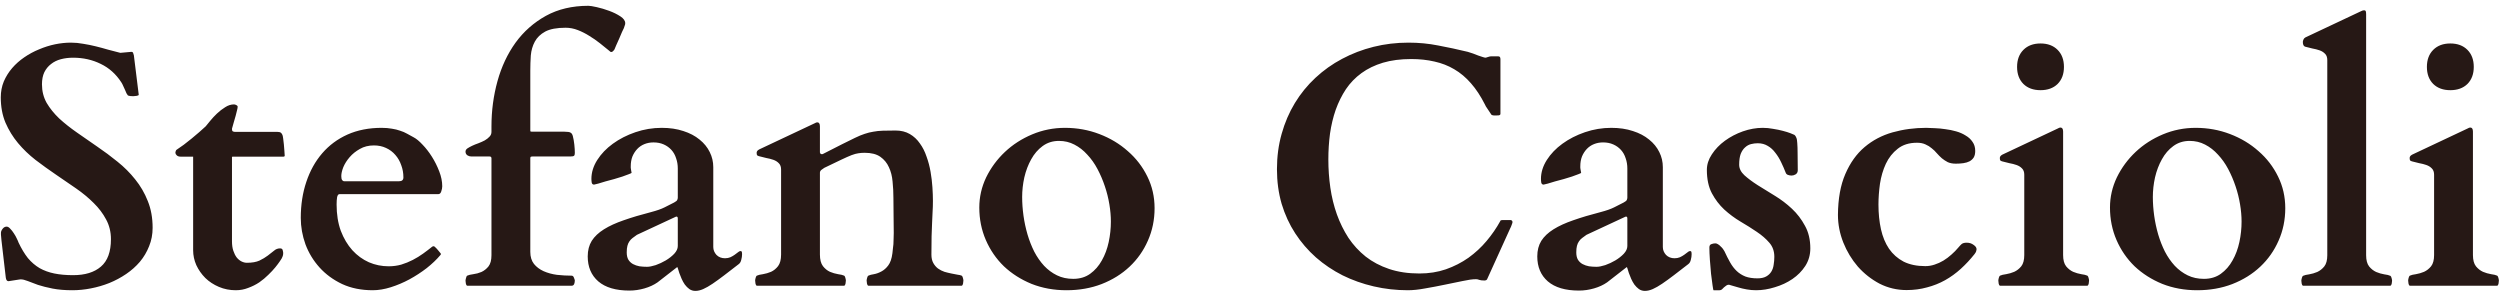 <svg width="350" height="41" viewBox="0 0 350 41" fill="none" xmlns="http://www.w3.org/2000/svg">
<path d="M1.188 39.367C0.984 39.367 0.859 39.203 0.812 38.875C0.641 37.406 0.508 36.266 0.414 35.453C0.32 34.641 0.25 34.031 0.203 33.625C0.172 33.219 0.148 32.961 0.133 32.852C0.133 32.727 0.133 32.641 0.133 32.594C0.133 32.422 0.211 32.234 0.367 32.031C0.523 31.828 0.711 31.727 0.93 31.727C1.086 31.727 1.25 31.82 1.422 32.008C1.609 32.195 1.781 32.414 1.938 32.664C2.109 32.914 2.25 33.164 2.359 33.414C2.484 33.664 2.562 33.844 2.594 33.953C3 34.812 3.438 35.539 3.906 36.133C4.391 36.711 4.938 37.18 5.547 37.539C6.156 37.883 6.844 38.133 7.609 38.289C8.375 38.445 9.25 38.523 10.234 38.523C11.906 38.523 13.203 38.125 14.125 37.328C15.062 36.531 15.531 35.25 15.531 33.484C15.531 32.469 15.305 31.547 14.852 30.719C14.414 29.891 13.836 29.125 13.117 28.422C12.398 27.703 11.578 27.023 10.656 26.383C9.734 25.742 8.789 25.094 7.82 24.438C6.852 23.781 5.906 23.102 4.984 22.398C4.062 21.68 3.242 20.891 2.523 20.031C1.805 19.172 1.219 18.219 0.766 17.172C0.328 16.125 0.109 14.945 0.109 13.633C0.109 12.836 0.25 12.094 0.531 11.406C0.828 10.719 1.219 10.094 1.703 9.531C2.188 8.969 2.75 8.469 3.391 8.031C4.047 7.578 4.742 7.203 5.477 6.906C6.211 6.594 6.953 6.359 7.703 6.203C8.469 6.047 9.211 5.969 9.93 5.969C10.508 5.969 11.086 6.023 11.664 6.133C12.258 6.227 12.836 6.344 13.398 6.484C13.977 6.625 14.555 6.781 15.133 6.953C15.711 7.109 16.281 7.258 16.844 7.398L18.391 7.258C18.531 7.258 18.617 7.32 18.648 7.445C18.695 7.555 18.727 7.656 18.742 7.75L19.422 13.258C19.422 13.336 19.32 13.391 19.117 13.422C18.914 13.453 18.758 13.469 18.648 13.469C18.555 13.469 18.414 13.461 18.227 13.445C18.039 13.414 17.93 13.383 17.898 13.352C17.852 13.305 17.789 13.211 17.711 13.07C17.648 12.914 17.578 12.75 17.5 12.578C17.422 12.391 17.336 12.203 17.242 12.016C17.164 11.828 17.078 11.664 16.984 11.523C16.234 10.367 15.273 9.508 14.102 8.945C12.93 8.367 11.641 8.078 10.234 8.078C9.625 8.078 9.055 8.148 8.523 8.289C7.992 8.43 7.531 8.656 7.141 8.969C6.75 9.266 6.438 9.648 6.203 10.117C5.984 10.586 5.875 11.148 5.875 11.805C5.875 12.758 6.094 13.625 6.531 14.406C6.984 15.172 7.57 15.898 8.289 16.586C9.023 17.258 9.852 17.914 10.773 18.555C11.711 19.195 12.656 19.852 13.609 20.523C14.578 21.18 15.523 21.883 16.445 22.633C17.383 23.383 18.211 24.211 18.93 25.117C19.664 26.023 20.25 27.031 20.688 28.141C21.141 29.25 21.367 30.5 21.367 31.891C21.367 32.812 21.203 33.672 20.875 34.469C20.562 35.266 20.133 35.992 19.586 36.648C19.039 37.289 18.398 37.859 17.664 38.359C16.93 38.859 16.141 39.281 15.297 39.625C14.469 39.953 13.609 40.203 12.719 40.375C11.844 40.547 10.984 40.633 10.141 40.633C9.078 40.633 8.148 40.555 7.352 40.398C6.57 40.242 5.891 40.07 5.312 39.883C4.75 39.68 4.273 39.5 3.883 39.344C3.492 39.188 3.164 39.109 2.898 39.109C2.805 39.109 2.734 39.117 2.688 39.133L1.188 39.367ZM27.039 21.93H25.281C25.062 21.93 24.891 21.875 24.766 21.766C24.641 21.656 24.57 21.539 24.555 21.414C24.555 21.336 24.57 21.25 24.602 21.156C24.633 21.062 24.672 21 24.719 20.969C25.031 20.766 25.367 20.531 25.727 20.266C26.102 19.984 26.469 19.695 26.828 19.398C27.188 19.102 27.539 18.805 27.883 18.508C28.227 18.211 28.531 17.938 28.797 17.688C28.953 17.516 29.164 17.258 29.43 16.914C29.711 16.57 30.023 16.234 30.367 15.906C30.727 15.562 31.109 15.266 31.516 15.016C31.922 14.75 32.336 14.617 32.758 14.617C32.852 14.617 32.961 14.648 33.086 14.711C33.211 14.773 33.273 14.852 33.273 14.945C33.273 15.055 33.242 15.227 33.18 15.461C33.133 15.68 33.07 15.93 32.992 16.211C32.914 16.492 32.828 16.789 32.734 17.102C32.641 17.414 32.555 17.719 32.477 18.016C32.477 18.141 32.492 18.242 32.523 18.32C32.57 18.398 32.68 18.445 32.852 18.461H38.828C39.078 18.461 39.25 18.508 39.344 18.602C39.438 18.68 39.508 18.789 39.555 18.93C39.586 19.008 39.617 19.172 39.648 19.422C39.68 19.656 39.711 19.922 39.742 20.219C39.773 20.5 39.797 20.789 39.812 21.086C39.844 21.367 39.859 21.602 39.859 21.789C39.859 21.883 39.797 21.93 39.672 21.93H32.617C32.539 21.93 32.492 21.945 32.477 21.977C32.477 22.008 32.477 22.062 32.477 22.141V33.789C32.477 34.289 32.539 34.727 32.664 35.102C32.789 35.477 32.945 35.789 33.133 36.039C33.336 36.289 33.562 36.477 33.812 36.602C34.062 36.727 34.312 36.789 34.562 36.789C35.281 36.789 35.867 36.688 36.32 36.484C36.773 36.266 37.164 36.031 37.492 35.781C37.82 35.531 38.109 35.305 38.359 35.102C38.609 34.883 38.891 34.773 39.203 34.773C39.422 34.773 39.547 34.859 39.578 35.031C39.625 35.203 39.648 35.336 39.648 35.43C39.648 35.633 39.617 35.797 39.555 35.922C39.508 36.031 39.469 36.117 39.438 36.18C39.422 36.211 39.336 36.344 39.18 36.578C39.023 36.812 38.812 37.094 38.547 37.422C38.281 37.75 37.953 38.102 37.562 38.477C37.188 38.852 36.766 39.203 36.297 39.531C35.828 39.844 35.312 40.102 34.75 40.305C34.203 40.523 33.625 40.633 33.016 40.633C32.172 40.633 31.383 40.477 30.648 40.164C29.914 39.852 29.281 39.438 28.75 38.922C28.219 38.391 27.797 37.789 27.484 37.117C27.188 36.445 27.039 35.75 27.039 35.031V21.93ZM42.109 30.508C42.109 28.68 42.367 27 42.883 25.469C43.398 23.922 44.141 22.586 45.109 21.461C46.078 20.336 47.258 19.461 48.648 18.836C50.055 18.211 51.648 17.898 53.43 17.898C53.961 17.898 54.438 17.938 54.859 18.016C55.281 18.078 55.664 18.172 56.008 18.297C56.367 18.406 56.695 18.547 56.992 18.719C57.305 18.875 57.617 19.047 57.93 19.234C58.289 19.422 58.695 19.758 59.148 20.242C59.617 20.727 60.055 21.289 60.461 21.93C60.867 22.57 61.211 23.258 61.492 23.992C61.773 24.711 61.914 25.406 61.914 26.078C61.914 26.297 61.867 26.539 61.773 26.805C61.695 27.055 61.555 27.18 61.352 27.18H47.523C47.367 27.18 47.258 27.32 47.195 27.602C47.148 27.883 47.125 28.227 47.125 28.633C47.125 30.008 47.32 31.234 47.711 32.312C48.117 33.375 48.656 34.281 49.328 35.031C50 35.766 50.773 36.328 51.648 36.719C52.523 37.094 53.445 37.281 54.414 37.281C55.023 37.281 55.609 37.203 56.172 37.047C56.734 36.875 57.273 36.656 57.789 36.391C58.305 36.125 58.789 35.828 59.242 35.5C59.695 35.172 60.125 34.844 60.531 34.516C60.625 34.484 60.688 34.469 60.719 34.469C60.766 34.469 60.828 34.508 60.906 34.586C61.047 34.711 61.188 34.859 61.328 35.031C61.469 35.188 61.578 35.32 61.656 35.43C61.703 35.477 61.727 35.523 61.727 35.57C61.727 35.617 61.695 35.672 61.633 35.734C61.117 36.344 60.484 36.945 59.734 37.539C58.984 38.117 58.18 38.641 57.32 39.109C56.477 39.562 55.609 39.93 54.719 40.211C53.828 40.492 52.984 40.633 52.188 40.633C50.578 40.633 49.148 40.344 47.898 39.766C46.648 39.172 45.594 38.398 44.734 37.445C43.875 36.492 43.219 35.414 42.766 34.211C42.328 32.992 42.109 31.758 42.109 30.508ZM55.867 25.375C56.273 25.375 56.477 25.195 56.477 24.836C56.477 24.227 56.375 23.656 56.172 23.125C55.984 22.578 55.711 22.102 55.352 21.695C54.992 21.273 54.555 20.945 54.039 20.711C53.539 20.477 52.977 20.359 52.352 20.359C51.602 20.359 50.945 20.523 50.383 20.852C49.82 21.164 49.344 21.547 48.953 22C48.562 22.453 48.266 22.922 48.062 23.406C47.875 23.891 47.781 24.305 47.781 24.648C47.781 24.914 47.82 25.102 47.898 25.211C47.977 25.32 48.078 25.375 48.203 25.375H55.867ZM65.172 39.297C65.172 39.219 65.195 39.094 65.242 38.922C65.289 38.734 65.344 38.625 65.406 38.594C65.609 38.5 65.898 38.43 66.273 38.383C66.648 38.336 67.023 38.234 67.398 38.078C67.773 37.906 68.102 37.648 68.383 37.305C68.664 36.945 68.805 36.422 68.805 35.734V22.164C68.805 21.992 68.711 21.906 68.523 21.906H65.969C65.781 21.906 65.602 21.852 65.43 21.742C65.258 21.617 65.172 21.445 65.172 21.227C65.172 21.055 65.258 20.906 65.43 20.781C65.617 20.656 65.844 20.531 66.109 20.406C66.375 20.281 66.664 20.164 66.977 20.055C67.305 19.93 67.602 19.797 67.867 19.656C68.133 19.5 68.352 19.328 68.523 19.141C68.711 18.953 68.805 18.727 68.805 18.461V17.688C68.805 15.5 69.086 13.391 69.648 11.359C70.211 9.328 71.055 7.531 72.18 5.969C73.32 4.406 74.734 3.156 76.422 2.219C78.125 1.281 80.109 0.812 82.375 0.812C82.594 0.812 82.984 0.875 83.547 1C84.109 1.125 84.688 1.297 85.281 1.516C85.875 1.734 86.398 1.992 86.852 2.289C87.305 2.586 87.531 2.906 87.531 3.25C87.531 3.375 87.508 3.484 87.461 3.578C87.43 3.672 87.391 3.789 87.344 3.93C87.312 4.008 87.227 4.188 87.086 4.469C86.961 4.75 86.828 5.062 86.688 5.406C86.547 5.734 86.406 6.047 86.266 6.344C86.141 6.641 86.062 6.828 86.031 6.906C86 6.969 85.938 7.047 85.844 7.141C85.766 7.234 85.68 7.281 85.586 7.281C85.555 7.281 85.516 7.273 85.469 7.258C85.438 7.227 85.344 7.148 85.188 7.023C84.828 6.727 84.422 6.398 83.969 6.039C83.516 5.68 83.031 5.344 82.516 5.031C82 4.703 81.461 4.43 80.898 4.211C80.336 3.992 79.766 3.883 79.188 3.883C77.953 3.883 77 4.062 76.328 4.422C75.672 4.781 75.188 5.25 74.875 5.828C74.562 6.406 74.375 7.055 74.312 7.773C74.266 8.477 74.242 9.188 74.242 9.906V18.25C74.242 18.344 74.258 18.398 74.289 18.414C74.336 18.43 74.398 18.438 74.477 18.438H79.047C79.484 18.438 79.766 18.484 79.891 18.578C80.031 18.656 80.133 18.812 80.195 19.047C80.289 19.406 80.359 19.805 80.406 20.242C80.453 20.68 80.477 21.07 80.477 21.414C80.477 21.617 80.438 21.75 80.359 21.812C80.281 21.875 80.117 21.906 79.867 21.906H74.547C74.516 21.906 74.453 21.914 74.359 21.93C74.281 21.945 74.242 22.016 74.242 22.141V35.266C74.242 35.953 74.414 36.516 74.758 36.953C75.102 37.375 75.547 37.711 76.094 37.961C76.656 38.211 77.281 38.383 77.969 38.477C78.672 38.555 79.367 38.594 80.055 38.594C80.195 38.609 80.297 38.711 80.359 38.898C80.438 39.086 80.477 39.219 80.477 39.297C80.477 39.328 80.469 39.383 80.453 39.461C80.453 39.539 80.438 39.617 80.406 39.695C80.391 39.773 80.352 39.844 80.289 39.906C80.227 39.969 80.148 40 80.055 40H65.406C65.312 39.969 65.25 39.867 65.219 39.695C65.188 39.523 65.172 39.391 65.172 39.297ZM92.055 39.531C91.539 39.891 90.93 40.172 90.227 40.375C89.523 40.578 88.82 40.68 88.117 40.68C86.211 40.68 84.758 40.25 83.758 39.391C82.773 38.531 82.281 37.367 82.281 35.898C82.281 35.055 82.469 34.328 82.844 33.719C83.234 33.109 83.805 32.57 84.555 32.102C85.305 31.633 86.227 31.211 87.32 30.836C88.43 30.445 89.711 30.062 91.164 29.688C91.945 29.484 92.57 29.266 93.039 29.031C93.523 28.797 93.969 28.57 94.375 28.352C94.641 28.211 94.789 28.086 94.82 27.977C94.867 27.867 94.891 27.766 94.891 27.672V23.594C94.891 23.078 94.812 22.602 94.656 22.164C94.516 21.711 94.297 21.32 94 20.992C93.703 20.664 93.344 20.406 92.922 20.219C92.5 20.031 92.023 19.938 91.492 19.938C91.039 19.938 90.617 20.016 90.227 20.172C89.836 20.328 89.5 20.555 89.219 20.852C88.938 21.148 88.711 21.5 88.539 21.906C88.383 22.312 88.305 22.773 88.305 23.289C88.305 23.336 88.305 23.406 88.305 23.5C88.32 23.594 88.336 23.695 88.352 23.805C88.367 23.898 88.383 23.984 88.398 24.062C88.414 24.141 88.422 24.188 88.422 24.203C88.406 24.234 88.273 24.297 88.023 24.391C87.789 24.484 87.492 24.594 87.133 24.719C86.789 24.828 86.406 24.945 85.984 25.07C85.562 25.18 85.156 25.289 84.766 25.398C84.391 25.508 84.055 25.609 83.758 25.703C83.477 25.781 83.281 25.828 83.172 25.844C83 25.844 82.891 25.758 82.844 25.586C82.812 25.398 82.797 25.219 82.797 25.047C82.797 24.141 83.07 23.258 83.617 22.398C84.164 21.539 84.891 20.781 85.797 20.125C86.719 19.453 87.773 18.914 88.961 18.508C90.148 18.102 91.375 17.898 92.641 17.898C93.766 17.898 94.773 18.047 95.664 18.344C96.555 18.625 97.312 19.023 97.938 19.539C98.562 20.039 99.039 20.625 99.367 21.297C99.695 21.953 99.859 22.656 99.859 23.406V34.586C99.859 34.992 100.008 35.359 100.305 35.688C100.617 36 101.016 36.156 101.5 36.156C101.781 36.156 102.031 36.109 102.25 36.016C102.484 35.906 102.688 35.789 102.859 35.664C103.047 35.523 103.203 35.406 103.328 35.312C103.453 35.203 103.562 35.148 103.656 35.148C103.781 35.148 103.852 35.203 103.867 35.312C103.883 35.406 103.891 35.492 103.891 35.57C103.891 35.836 103.852 36.109 103.773 36.391C103.711 36.656 103.594 36.852 103.422 36.977C102.656 37.555 101.977 38.078 101.383 38.547C100.789 39 100.25 39.391 99.766 39.719C99.281 40.047 98.844 40.297 98.453 40.469C98.062 40.641 97.695 40.727 97.352 40.727C97.039 40.727 96.758 40.641 96.508 40.469C96.273 40.297 96.062 40.086 95.875 39.836C95.703 39.586 95.555 39.32 95.43 39.039C95.305 38.742 95.195 38.469 95.102 38.219C95.023 37.969 94.961 37.766 94.914 37.609C94.867 37.453 94.828 37.383 94.797 37.398L92.055 39.531ZM87.742 35.336C87.742 35.758 87.82 36.102 87.977 36.367C88.148 36.633 88.367 36.836 88.633 36.977C88.898 37.117 89.195 37.219 89.523 37.281C89.867 37.328 90.219 37.352 90.578 37.352C90.906 37.352 91.312 37.273 91.797 37.117C92.281 36.945 92.75 36.727 93.203 36.461C93.672 36.18 94.07 35.867 94.398 35.523C94.727 35.164 94.891 34.805 94.891 34.445V30.578C94.891 30.406 94.828 30.32 94.703 30.32C94.672 30.32 94.641 30.328 94.609 30.344L89.172 32.875C88.953 33.031 88.75 33.18 88.562 33.32C88.391 33.445 88.242 33.602 88.117 33.789C87.992 33.961 87.898 34.172 87.836 34.422C87.773 34.656 87.742 34.961 87.742 35.336ZM114.039 17.266C114.102 17.234 114.164 17.203 114.227 17.172C114.305 17.141 114.359 17.125 114.391 17.125C114.656 17.125 114.789 17.312 114.789 17.688V21.344C114.836 21.5 114.898 21.578 114.977 21.578C115.055 21.578 115.117 21.578 115.164 21.578C115.211 21.562 115.273 21.531 115.352 21.484C116.352 20.969 117.195 20.539 117.883 20.195C118.586 19.836 119.188 19.539 119.688 19.305C120.203 19.055 120.656 18.867 121.047 18.742C121.453 18.602 121.859 18.5 122.266 18.438C122.672 18.359 123.117 18.312 123.602 18.297C124.086 18.281 124.68 18.273 125.383 18.273C126.148 18.273 126.812 18.438 127.375 18.766C127.938 19.094 128.406 19.531 128.781 20.078C129.172 20.609 129.484 21.227 129.719 21.93C129.969 22.617 130.156 23.328 130.281 24.062C130.406 24.781 130.492 25.5 130.539 26.219C130.586 26.922 130.609 27.562 130.609 28.141C130.609 28.688 130.594 29.195 130.562 29.664C130.547 30.133 130.523 30.648 130.492 31.211C130.477 31.758 130.453 32.383 130.422 33.086C130.406 33.789 130.398 34.641 130.398 35.641C130.398 36.109 130.484 36.5 130.656 36.812C130.828 37.125 131.047 37.383 131.312 37.586C131.594 37.789 131.898 37.945 132.227 38.055C132.555 38.148 132.875 38.227 133.188 38.289C133.5 38.352 133.781 38.406 134.031 38.453C134.297 38.484 134.5 38.531 134.641 38.594C134.703 38.625 134.758 38.727 134.805 38.898C134.852 39.07 134.875 39.195 134.875 39.273C134.875 39.367 134.859 39.508 134.828 39.695C134.797 39.867 134.734 39.969 134.641 40H121.562C121.469 39.969 121.406 39.867 121.375 39.695C121.344 39.508 121.328 39.367 121.328 39.273C121.328 39.195 121.352 39.07 121.398 38.898C121.445 38.727 121.5 38.625 121.562 38.594C121.766 38.5 122.031 38.43 122.359 38.383C122.703 38.32 123.047 38.195 123.391 38.008C123.75 37.82 124.07 37.539 124.352 37.164C124.648 36.773 124.844 36.203 124.938 35.453C124.969 35.219 124.992 35 125.008 34.797C125.039 34.594 125.062 34.391 125.078 34.188C125.094 33.969 125.102 33.734 125.102 33.484C125.117 33.234 125.125 32.945 125.125 32.617C125.125 31.914 125.117 31.164 125.102 30.367C125.086 29.57 125.078 28.68 125.078 27.695C125.078 26.93 125.039 26.172 124.961 25.422C124.898 24.672 124.727 24 124.445 23.406C124.18 22.812 123.781 22.328 123.25 21.953C122.719 21.578 121.984 21.391 121.047 21.391C120.719 21.391 120.422 21.414 120.156 21.461C119.906 21.492 119.594 21.578 119.219 21.719C118.859 21.859 118.383 22.07 117.789 22.352C117.195 22.633 116.398 23.016 115.398 23.5C115.273 23.578 115.141 23.672 115 23.781C114.875 23.875 114.805 24 114.789 24.156V35.641C114.789 36.344 114.93 36.883 115.211 37.258C115.492 37.617 115.82 37.883 116.195 38.055C116.57 38.211 116.945 38.32 117.32 38.383C117.695 38.43 117.984 38.5 118.188 38.594C118.25 38.625 118.305 38.727 118.352 38.898C118.398 39.07 118.422 39.195 118.422 39.273C118.422 39.367 118.406 39.508 118.375 39.695C118.344 39.867 118.281 39.969 118.188 40H105.953C105.859 39.969 105.797 39.867 105.766 39.695C105.734 39.508 105.719 39.367 105.719 39.273C105.719 39.195 105.742 39.07 105.789 38.898C105.836 38.727 105.891 38.625 105.953 38.594C106.156 38.5 106.445 38.43 106.82 38.383C107.195 38.32 107.57 38.211 107.945 38.055C108.32 37.883 108.648 37.617 108.93 37.258C109.211 36.883 109.352 36.344 109.352 35.641V23.734C109.352 23.359 109.25 23.07 109.047 22.867C108.844 22.648 108.586 22.484 108.273 22.375C107.961 22.266 107.625 22.18 107.266 22.117C106.906 22.039 106.562 21.953 106.234 21.859C106.141 21.828 106.062 21.789 106 21.742C105.953 21.68 105.93 21.562 105.93 21.391C105.93 21.312 105.953 21.234 106 21.156C106.047 21.078 106.141 21 106.281 20.922L114.039 17.266ZM137.102 29.055C137.102 27.586 137.422 26.18 138.062 24.836C138.719 23.492 139.594 22.305 140.688 21.273C141.781 20.242 143.055 19.422 144.508 18.812C145.961 18.203 147.492 17.898 149.102 17.898C150.789 17.898 152.391 18.188 153.906 18.766C155.422 19.344 156.75 20.141 157.891 21.156C159.047 22.156 159.961 23.344 160.633 24.719C161.305 26.078 161.641 27.555 161.641 29.148C161.641 30.773 161.328 32.289 160.703 33.695C160.094 35.086 159.242 36.297 158.148 37.328C157.055 38.359 155.75 39.172 154.234 39.766C152.734 40.344 151.094 40.633 149.312 40.633C147.547 40.633 145.914 40.336 144.414 39.742C142.93 39.133 141.641 38.312 140.547 37.281C139.469 36.234 138.625 35.008 138.016 33.602C137.406 32.195 137.102 30.68 137.102 29.055ZM143.102 27.578C143.102 28.422 143.164 29.297 143.289 30.203C143.414 31.094 143.602 31.969 143.852 32.828C144.102 33.672 144.414 34.469 144.789 35.219C145.18 35.969 145.641 36.633 146.172 37.211C146.703 37.773 147.305 38.219 147.977 38.547C148.648 38.875 149.406 39.039 150.25 39.039C151.172 39.039 151.961 38.805 152.617 38.336C153.289 37.852 153.836 37.227 154.258 36.461C154.695 35.695 155.016 34.836 155.219 33.883C155.422 32.93 155.523 31.977 155.523 31.023C155.523 30.258 155.453 29.453 155.312 28.609C155.172 27.75 154.961 26.906 154.68 26.078C154.398 25.234 154.055 24.43 153.648 23.664C153.242 22.898 152.766 22.227 152.219 21.648C151.688 21.055 151.086 20.586 150.414 20.242C149.758 19.898 149.039 19.727 148.258 19.727C147.383 19.727 146.617 19.969 145.961 20.453C145.32 20.922 144.789 21.539 144.367 22.305C143.945 23.055 143.625 23.898 143.406 24.836C143.203 25.758 143.102 26.672 143.102 27.578ZM178.773 23.688C178.773 21.938 178.992 20.289 179.43 18.742C179.867 17.18 180.484 15.742 181.281 14.43C182.078 13.117 183.039 11.938 184.164 10.891C185.289 9.844 186.531 8.961 187.891 8.242C189.266 7.508 190.734 6.945 192.297 6.555C193.859 6.164 195.492 5.969 197.195 5.969C198.633 5.969 200.016 6.102 201.344 6.367C202.688 6.617 204.07 6.914 205.492 7.258C205.727 7.32 205.969 7.398 206.219 7.492C206.484 7.586 206.727 7.68 206.945 7.773C207.18 7.852 207.391 7.922 207.578 7.984C207.766 8.047 207.906 8.078 208 8.078C208.031 8.078 208.133 8.047 208.305 7.984C208.492 7.922 208.625 7.891 208.703 7.891H209.781C209.969 7.891 210.062 8.023 210.062 8.289V15.93C210.062 16.023 210.023 16.086 209.945 16.117C209.883 16.148 209.734 16.164 209.5 16.164C209.453 16.164 209.328 16.164 209.125 16.164C208.938 16.148 208.82 16.102 208.773 16.023C208.742 15.977 208.68 15.883 208.586 15.742C208.508 15.602 208.414 15.461 208.305 15.32C208.211 15.164 208.117 15.023 208.023 14.898C207.945 14.758 207.898 14.664 207.883 14.617C207.289 13.445 206.641 12.461 205.938 11.664C205.234 10.852 204.453 10.195 203.594 9.695C202.75 9.195 201.828 8.836 200.828 8.617C199.828 8.383 198.742 8.266 197.57 8.266C196.086 8.266 194.766 8.438 193.609 8.781C192.469 9.125 191.469 9.609 190.609 10.234C189.75 10.859 189.023 11.609 188.43 12.484C187.852 13.359 187.375 14.32 187 15.367C186.641 16.398 186.375 17.508 186.203 18.695C186.047 19.867 185.969 21.078 185.969 22.328C185.969 23.656 186.062 24.977 186.25 26.289C186.438 27.586 186.742 28.828 187.164 30.016C187.586 31.188 188.125 32.281 188.781 33.297C189.453 34.297 190.258 35.172 191.195 35.922C192.133 36.656 193.227 37.234 194.477 37.656C195.727 38.078 197.141 38.289 198.719 38.289C200.047 38.289 201.281 38.094 202.422 37.703C203.578 37.297 204.633 36.758 205.586 36.086C206.539 35.398 207.383 34.617 208.117 33.742C208.867 32.852 209.508 31.922 210.039 30.953C210.07 30.875 210.102 30.836 210.133 30.836C210.18 30.82 210.242 30.812 210.32 30.812H211.516C211.562 30.812 211.609 30.836 211.656 30.883C211.719 30.914 211.75 30.992 211.75 31.117C211.75 31.164 211.711 31.289 211.633 31.492C211.57 31.68 211.5 31.844 211.422 31.984L208.188 39.109C208.156 39.156 208.109 39.195 208.047 39.227C207.984 39.258 207.93 39.273 207.883 39.273C207.508 39.273 207.242 39.242 207.086 39.18C206.945 39.117 206.797 39.086 206.641 39.086C206.172 39.086 205.547 39.172 204.766 39.344C204 39.5 203.164 39.672 202.258 39.859C201.367 40.047 200.461 40.219 199.539 40.375C198.633 40.547 197.82 40.633 197.102 40.633C195.461 40.633 193.867 40.453 192.32 40.094C190.773 39.734 189.32 39.219 187.961 38.547C186.602 37.859 185.359 37.023 184.234 36.039C183.109 35.039 182.141 33.914 181.328 32.664C180.516 31.414 179.883 30.039 179.43 28.539C178.992 27.023 178.773 25.406 178.773 23.688ZM224.992 39.531C224.477 39.891 223.867 40.172 223.164 40.375C222.461 40.578 221.758 40.68 221.055 40.68C219.148 40.68 217.695 40.25 216.695 39.391C215.711 38.531 215.219 37.367 215.219 35.898C215.219 35.055 215.406 34.328 215.781 33.719C216.172 33.109 216.742 32.57 217.492 32.102C218.242 31.633 219.164 31.211 220.258 30.836C221.367 30.445 222.648 30.062 224.102 29.688C224.883 29.484 225.508 29.266 225.977 29.031C226.461 28.797 226.906 28.57 227.312 28.352C227.578 28.211 227.727 28.086 227.758 27.977C227.805 27.867 227.828 27.766 227.828 27.672V23.594C227.828 23.078 227.75 22.602 227.594 22.164C227.453 21.711 227.234 21.32 226.938 20.992C226.641 20.664 226.281 20.406 225.859 20.219C225.438 20.031 224.961 19.938 224.43 19.938C223.977 19.938 223.555 20.016 223.164 20.172C222.773 20.328 222.438 20.555 222.156 20.852C221.875 21.148 221.648 21.5 221.477 21.906C221.32 22.312 221.242 22.773 221.242 23.289C221.242 23.336 221.242 23.406 221.242 23.5C221.258 23.594 221.273 23.695 221.289 23.805C221.305 23.898 221.32 23.984 221.336 24.062C221.352 24.141 221.359 24.188 221.359 24.203C221.344 24.234 221.211 24.297 220.961 24.391C220.727 24.484 220.43 24.594 220.07 24.719C219.727 24.828 219.344 24.945 218.922 25.07C218.5 25.18 218.094 25.289 217.703 25.398C217.328 25.508 216.992 25.609 216.695 25.703C216.414 25.781 216.219 25.828 216.109 25.844C215.938 25.844 215.828 25.758 215.781 25.586C215.75 25.398 215.734 25.219 215.734 25.047C215.734 24.141 216.008 23.258 216.555 22.398C217.102 21.539 217.828 20.781 218.734 20.125C219.656 19.453 220.711 18.914 221.898 18.508C223.086 18.102 224.312 17.898 225.578 17.898C226.703 17.898 227.711 18.047 228.602 18.344C229.492 18.625 230.25 19.023 230.875 19.539C231.5 20.039 231.977 20.625 232.305 21.297C232.633 21.953 232.797 22.656 232.797 23.406V34.586C232.797 34.992 232.945 35.359 233.242 35.688C233.555 36 233.953 36.156 234.438 36.156C234.719 36.156 234.969 36.109 235.188 36.016C235.422 35.906 235.625 35.789 235.797 35.664C235.984 35.523 236.141 35.406 236.266 35.312C236.391 35.203 236.5 35.148 236.594 35.148C236.719 35.148 236.789 35.203 236.805 35.312C236.82 35.406 236.828 35.492 236.828 35.57C236.828 35.836 236.789 36.109 236.711 36.391C236.648 36.656 236.531 36.852 236.359 36.977C235.594 37.555 234.914 38.078 234.32 38.547C233.727 39 233.188 39.391 232.703 39.719C232.219 40.047 231.781 40.297 231.391 40.469C231 40.641 230.633 40.727 230.289 40.727C229.977 40.727 229.695 40.641 229.445 40.469C229.211 40.297 229 40.086 228.812 39.836C228.641 39.586 228.492 39.32 228.367 39.039C228.242 38.742 228.133 38.469 228.039 38.219C227.961 37.969 227.898 37.766 227.852 37.609C227.805 37.453 227.766 37.383 227.734 37.398L224.992 39.531ZM220.68 35.336C220.68 35.758 220.758 36.102 220.914 36.367C221.086 36.633 221.305 36.836 221.57 36.977C221.836 37.117 222.133 37.219 222.461 37.281C222.805 37.328 223.156 37.352 223.516 37.352C223.844 37.352 224.25 37.273 224.734 37.117C225.219 36.945 225.688 36.727 226.141 36.461C226.609 36.18 227.008 35.867 227.336 35.523C227.664 35.164 227.828 34.805 227.828 34.445V30.578C227.828 30.406 227.766 30.32 227.641 30.32C227.609 30.32 227.578 30.328 227.547 30.344L222.109 32.875C221.891 33.031 221.688 33.18 221.5 33.32C221.328 33.445 221.18 33.602 221.055 33.789C220.93 33.961 220.836 34.172 220.773 34.422C220.711 34.656 220.68 34.961 220.68 35.336ZM242.055 39.859C241.914 39.859 241.789 39.898 241.68 39.977C241.57 40.055 241.461 40.141 241.352 40.234C241.258 40.344 241.164 40.438 241.07 40.516C240.977 40.594 240.867 40.633 240.742 40.633H239.898C239.867 40.633 239.82 40.406 239.758 39.953C239.695 39.5 239.625 38.961 239.547 38.336C239.484 37.695 239.43 37.039 239.383 36.367C239.336 35.68 239.312 35.109 239.312 34.656C239.312 34.406 239.398 34.25 239.57 34.188C239.758 34.109 239.953 34.07 240.156 34.07C240.266 34.07 240.383 34.109 240.508 34.188C240.648 34.266 240.773 34.367 240.883 34.492C241.008 34.602 241.117 34.719 241.211 34.844C241.305 34.969 241.375 35.078 241.422 35.172C241.688 35.75 241.953 36.273 242.219 36.742C242.484 37.211 242.789 37.609 243.133 37.938C243.477 38.266 243.883 38.523 244.352 38.711C244.82 38.883 245.383 38.969 246.039 38.969C246.539 38.969 246.945 38.883 247.258 38.711C247.57 38.539 247.812 38.312 247.984 38.031C248.156 37.75 248.266 37.43 248.312 37.07C248.375 36.711 248.406 36.336 248.406 35.945C248.406 35.164 248.172 34.508 247.703 33.977C247.234 33.43 246.648 32.922 245.945 32.453C245.258 31.984 244.5 31.508 243.672 31.023C242.859 30.539 242.102 29.977 241.398 29.336C240.711 28.695 240.133 27.938 239.664 27.062C239.195 26.172 238.961 25.078 238.961 23.781C238.961 23.031 239.195 22.305 239.664 21.602C240.133 20.883 240.742 20.25 241.492 19.703C242.242 19.156 243.078 18.719 244 18.391C244.938 18.062 245.867 17.898 246.789 17.898C247.273 17.898 247.758 17.945 248.242 18.039C248.742 18.117 249.195 18.211 249.602 18.32C250.023 18.43 250.375 18.539 250.656 18.648C250.953 18.758 251.141 18.836 251.219 18.883C251.328 18.961 251.414 19.086 251.477 19.258C251.555 19.414 251.602 19.672 251.617 20.031C251.648 20.391 251.664 20.875 251.664 21.484C251.68 22.078 251.688 22.859 251.688 23.828C251.688 24.094 251.586 24.289 251.383 24.414C251.195 24.523 251.008 24.578 250.82 24.578C250.648 24.578 250.477 24.547 250.305 24.484C250.148 24.422 250.047 24.32 250 24.18C249.812 23.695 249.602 23.211 249.367 22.727C249.133 22.227 248.859 21.781 248.547 21.391C248.25 20.984 247.898 20.664 247.492 20.43C247.086 20.18 246.617 20.055 246.086 20.055C245.773 20.055 245.461 20.094 245.148 20.172C244.836 20.25 244.555 20.406 244.305 20.641C244.055 20.859 243.852 21.164 243.695 21.555C243.555 21.945 243.484 22.445 243.484 23.055C243.484 23.586 243.727 24.078 244.211 24.531C244.711 24.984 245.328 25.445 246.062 25.914C246.797 26.367 247.594 26.859 248.453 27.391C249.328 27.922 250.133 28.531 250.867 29.219C251.602 29.906 252.211 30.703 252.695 31.609C253.195 32.5 253.445 33.555 253.445 34.773C253.445 35.68 253.211 36.5 252.742 37.234C252.273 37.953 251.672 38.562 250.938 39.062C250.203 39.562 249.383 39.945 248.477 40.211C247.586 40.492 246.711 40.633 245.852 40.633C245.414 40.633 244.977 40.594 244.539 40.516C244.102 40.438 243.703 40.344 243.344 40.234C242.984 40.141 242.688 40.055 242.453 39.977C242.219 39.898 242.086 39.859 242.055 39.859ZM257.312 30.086C257.328 27.82 257.672 25.914 258.344 24.367C259.016 22.805 259.914 21.547 261.039 20.594C262.164 19.641 263.469 18.953 264.953 18.531C266.453 18.109 268.023 17.898 269.664 17.898C270.008 17.898 270.414 17.914 270.883 17.945C271.367 17.961 271.859 18.008 272.359 18.086C272.875 18.148 273.375 18.25 273.859 18.391C274.359 18.531 274.805 18.727 275.195 18.977C275.602 19.211 275.922 19.508 276.156 19.867C276.406 20.211 276.531 20.633 276.531 21.133C276.531 21.508 276.461 21.812 276.32 22.047C276.18 22.266 275.984 22.445 275.734 22.586C275.484 22.711 275.195 22.797 274.867 22.844C274.539 22.891 274.188 22.914 273.812 22.914C273.375 22.914 273 22.844 272.688 22.703C272.391 22.547 272.117 22.367 271.867 22.164C271.617 21.945 271.383 21.711 271.164 21.461C270.945 21.195 270.703 20.961 270.438 20.758C270.188 20.539 269.898 20.359 269.57 20.219C269.242 20.062 268.844 19.984 268.375 19.984C267.281 19.984 266.383 20.266 265.68 20.828C264.977 21.375 264.422 22.078 264.016 22.938C263.625 23.781 263.352 24.711 263.195 25.727C263.055 26.742 262.984 27.711 262.984 28.633C262.984 29.883 263.102 31.039 263.336 32.102C263.57 33.148 263.945 34.055 264.461 34.82C264.992 35.586 265.672 36.188 266.5 36.625C267.344 37.047 268.359 37.258 269.547 37.258C269.984 37.258 270.414 37.188 270.836 37.047C271.273 36.906 271.688 36.719 272.078 36.484C272.484 36.234 272.859 35.953 273.203 35.641C273.562 35.328 273.891 34.992 274.188 34.633C274.344 34.445 274.492 34.289 274.633 34.164C274.789 34.039 275.023 33.977 275.336 33.977C275.711 33.977 276.031 34.078 276.297 34.281C276.578 34.469 276.719 34.672 276.719 34.891C276.719 34.953 276.703 35.039 276.672 35.148C276.656 35.242 276.578 35.383 276.438 35.57C275.844 36.32 275.203 37.008 274.516 37.633C273.828 38.258 273.094 38.789 272.312 39.227C271.531 39.664 270.688 40 269.781 40.234C268.891 40.484 267.938 40.609 266.922 40.609C265.578 40.609 264.32 40.312 263.148 39.719C261.992 39.109 260.977 38.312 260.102 37.328C259.242 36.328 258.562 35.203 258.062 33.953C257.562 32.688 257.312 31.398 257.312 30.086ZM280 40C279.906 39.969 279.844 39.867 279.812 39.695C279.781 39.508 279.766 39.367 279.766 39.273C279.766 39.195 279.789 39.07 279.836 38.898C279.883 38.727 279.938 38.625 280 38.594C280.203 38.5 280.492 38.43 280.867 38.383C281.242 38.32 281.617 38.211 281.992 38.055C282.367 37.883 282.695 37.625 282.977 37.281C283.258 36.922 283.398 36.398 283.398 35.711V24.461C283.398 24.086 283.297 23.797 283.094 23.594C282.891 23.375 282.633 23.211 282.32 23.102C282.008 22.992 281.672 22.906 281.312 22.844C280.953 22.766 280.609 22.68 280.281 22.586C280.188 22.555 280.109 22.516 280.047 22.469C280 22.406 279.977 22.289 279.977 22.117C279.977 22.039 280 21.961 280.047 21.883C280.094 21.805 280.188 21.727 280.328 21.648L288.086 17.992C288.148 17.961 288.211 17.93 288.273 17.898C288.352 17.867 288.406 17.852 288.438 17.852C288.703 17.852 288.836 18.039 288.836 18.414V35.711C288.836 36.398 288.977 36.922 289.258 37.281C289.539 37.625 289.867 37.883 290.242 38.055C290.617 38.211 290.992 38.32 291.367 38.383C291.742 38.43 292.031 38.5 292.234 38.594C292.297 38.625 292.352 38.727 292.398 38.898C292.445 39.07 292.469 39.195 292.469 39.273C292.469 39.367 292.453 39.508 292.422 39.695C292.391 39.867 292.328 39.969 292.234 40H280ZM282.391 9.367C282.391 8.367 282.688 7.57 283.281 6.977C283.875 6.383 284.672 6.086 285.672 6.086C286.672 6.086 287.469 6.383 288.062 6.977C288.656 7.57 288.953 8.367 288.953 9.367C288.953 10.367 288.656 11.164 288.062 11.758C287.469 12.336 286.672 12.625 285.672 12.625C284.672 12.625 283.875 12.336 283.281 11.758C282.688 11.164 282.391 10.367 282.391 9.367ZM295.398 29.055C295.398 27.586 295.719 26.18 296.359 24.836C297.016 23.492 297.891 22.305 298.984 21.273C300.078 20.242 301.352 19.422 302.805 18.812C304.258 18.203 305.789 17.898 307.398 17.898C309.086 17.898 310.688 18.188 312.203 18.766C313.719 19.344 315.047 20.141 316.188 21.156C317.344 22.156 318.258 23.344 318.93 24.719C319.602 26.078 319.938 27.555 319.938 29.148C319.938 30.773 319.625 32.289 319 33.695C318.391 35.086 317.539 36.297 316.445 37.328C315.352 38.359 314.047 39.172 312.531 39.766C311.031 40.344 309.391 40.633 307.609 40.633C305.844 40.633 304.211 40.336 302.711 39.742C301.227 39.133 299.938 38.312 298.844 37.281C297.766 36.234 296.922 35.008 296.312 33.602C295.703 32.195 295.398 30.68 295.398 29.055ZM301.398 27.578C301.398 28.422 301.461 29.297 301.586 30.203C301.711 31.094 301.898 31.969 302.148 32.828C302.398 33.672 302.711 34.469 303.086 35.219C303.477 35.969 303.938 36.633 304.469 37.211C305 37.773 305.602 38.219 306.273 38.547C306.945 38.875 307.703 39.039 308.547 39.039C309.469 39.039 310.258 38.805 310.914 38.336C311.586 37.852 312.133 37.227 312.555 36.461C312.992 35.695 313.312 34.836 313.516 33.883C313.719 32.93 313.82 31.977 313.82 31.023C313.82 30.258 313.75 29.453 313.609 28.609C313.469 27.75 313.258 26.906 312.977 26.078C312.695 25.234 312.352 24.43 311.945 23.664C311.539 22.898 311.062 22.227 310.516 21.648C309.984 21.055 309.383 20.586 308.711 20.242C308.055 19.898 307.336 19.727 306.555 19.727C305.68 19.727 304.914 19.969 304.258 20.453C303.617 20.922 303.086 21.539 302.664 22.305C302.242 23.055 301.922 23.898 301.703 24.836C301.5 25.758 301.398 26.672 301.398 27.578ZM334.891 39.297C334.891 39.391 334.875 39.523 334.844 39.695C334.812 39.867 334.75 39.969 334.656 40H322.422C322.328 39.969 322.266 39.867 322.234 39.695C322.203 39.523 322.188 39.391 322.188 39.297C322.188 39.219 322.211 39.094 322.258 38.922C322.305 38.75 322.359 38.648 322.422 38.617C322.625 38.523 322.914 38.453 323.289 38.406C323.664 38.344 324.039 38.234 324.414 38.078C324.789 37.906 325.117 37.648 325.398 37.305C325.68 36.945 325.82 36.422 325.82 35.734V8.406C325.82 8.031 325.719 7.742 325.516 7.539C325.312 7.32 325.055 7.156 324.742 7.047C324.43 6.938 324.094 6.852 323.734 6.789C323.375 6.711 323.031 6.625 322.703 6.531C322.5 6.453 322.398 6.234 322.398 5.875C322.398 5.797 322.422 5.695 322.469 5.57C322.516 5.43 322.609 5.32 322.75 5.242L330.508 1.586C330.57 1.555 330.641 1.523 330.719 1.492C330.797 1.461 330.883 1.445 330.977 1.445C331.102 1.445 331.18 1.492 331.211 1.586C331.242 1.664 331.258 1.805 331.258 2.008V35.734C331.258 36.422 331.398 36.945 331.68 37.305C331.961 37.648 332.289 37.906 332.664 38.078C333.039 38.234 333.414 38.344 333.789 38.406C334.164 38.453 334.453 38.523 334.656 38.617C334.719 38.648 334.773 38.75 334.82 38.922C334.867 39.094 334.891 39.219 334.891 39.297ZM337.375 40C337.281 39.969 337.219 39.867 337.188 39.695C337.156 39.508 337.141 39.367 337.141 39.273C337.141 39.195 337.164 39.07 337.211 38.898C337.258 38.727 337.312 38.625 337.375 38.594C337.578 38.5 337.867 38.43 338.242 38.383C338.617 38.32 338.992 38.211 339.367 38.055C339.742 37.883 340.07 37.625 340.352 37.281C340.633 36.922 340.773 36.398 340.773 35.711V24.461C340.773 24.086 340.672 23.797 340.469 23.594C340.266 23.375 340.008 23.211 339.695 23.102C339.383 22.992 339.047 22.906 338.688 22.844C338.328 22.766 337.984 22.68 337.656 22.586C337.562 22.555 337.484 22.516 337.422 22.469C337.375 22.406 337.352 22.289 337.352 22.117C337.352 22.039 337.375 21.961 337.422 21.883C337.469 21.805 337.562 21.727 337.703 21.648L345.461 17.992C345.523 17.961 345.586 17.93 345.648 17.898C345.727 17.867 345.781 17.852 345.812 17.852C346.078 17.852 346.211 18.039 346.211 18.414V35.711C346.211 36.398 346.352 36.922 346.633 37.281C346.914 37.625 347.242 37.883 347.617 38.055C347.992 38.211 348.367 38.32 348.742 38.383C349.117 38.43 349.406 38.5 349.609 38.594C349.672 38.625 349.727 38.727 349.773 38.898C349.82 39.07 349.844 39.195 349.844 39.273C349.844 39.367 349.828 39.508 349.797 39.695C349.766 39.867 349.703 39.969 349.609 40H337.375ZM339.766 9.367C339.766 8.367 340.062 7.57 340.656 6.977C341.25 6.383 342.047 6.086 343.047 6.086C344.047 6.086 344.844 6.383 345.438 6.977C346.031 7.57 346.328 8.367 346.328 9.367C346.328 10.367 346.031 11.164 345.438 11.758C344.844 12.336 344.047 12.625 343.047 12.625C342.047 12.625 341.25 12.336 340.656 11.758C340.062 11.164 339.766 10.367 339.766 9.367Z" fill="#261815"/>
</svg>
